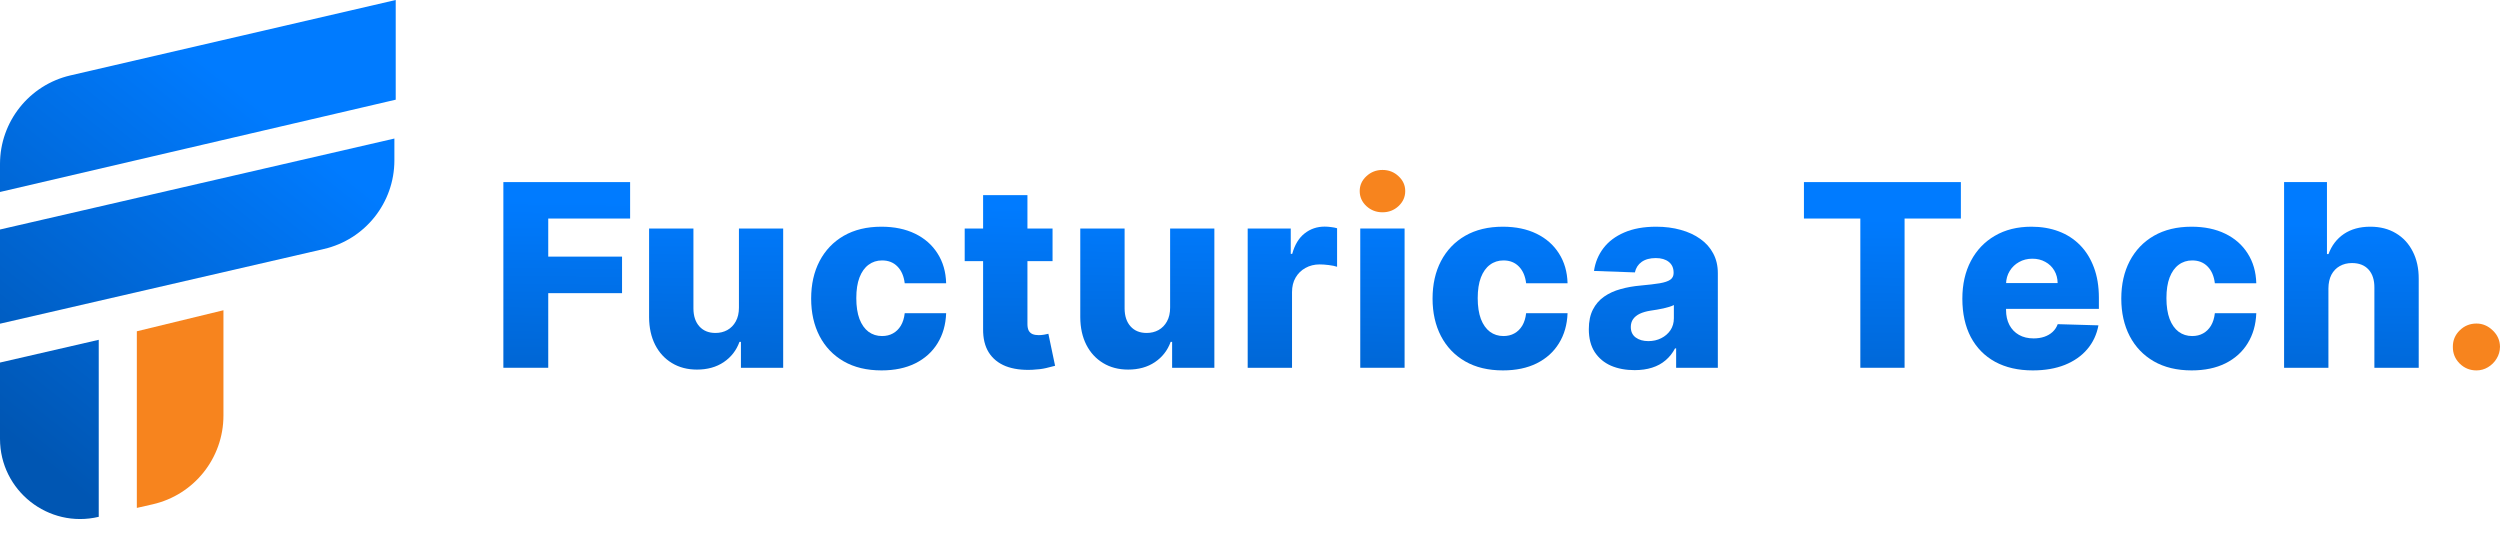<svg width="400" height="87" viewBox="0 0 400 87" fill="none" xmlns="http://www.w3.org/2000/svg">
<path d="M0 30.717V26.244C0 19.471 4.671 13.594 11.268 12.064L63.315 0V15.95L0 30.717Z" fill="url(#paint0_linear_33_1320)"/>
<path d="M0 70.212V58.008L15.798 54.369V82.691C7.738 84.61 0 78.498 0 70.212Z" fill="url(#paint1_linear_33_1320)"/>
<path d="M21.893 53.005V81.266L24.426 80.69C31.05 79.182 35.751 73.292 35.751 66.498V49.639L21.893 53.005Z" fill="#F7841E"/>
<path d="M0 36.721V51.792L51.819 39.84C58.424 38.316 63.102 32.435 63.102 25.657V22.166L0 36.721Z" fill="url(#paint2_linear_33_1320)"/>
<path d="M396.229 59.265C395.184 59.265 394.29 58.898 393.545 58.163C392.81 57.428 392.447 56.538 392.457 55.494C392.447 54.469 392.81 53.593 393.545 52.868C394.29 52.133 395.184 51.766 396.229 51.766C397.215 51.766 398.085 52.133 398.84 52.868C399.604 53.593 399.99 54.469 400 55.494C399.99 56.19 399.807 56.823 399.449 57.394C399.101 57.965 398.641 58.419 398.071 58.758C397.51 59.096 396.896 59.265 396.229 59.265Z" fill="#F7841E"/>
<path d="M372.547 46.136V58.843H365.453V29.135H372.314V40.653H372.561C373.064 39.279 373.886 38.206 375.027 37.432C376.178 36.658 377.585 36.272 379.248 36.272C380.815 36.272 382.179 36.62 383.339 37.316C384.5 38.003 385.399 38.975 386.037 40.232C386.685 41.489 387.004 42.959 386.995 44.642V58.843H379.901V46.034C379.911 44.796 379.601 43.829 378.973 43.133C378.344 42.437 377.459 42.089 376.318 42.089C375.573 42.089 374.916 42.253 374.345 42.582C373.784 42.901 373.344 43.36 373.025 43.96C372.716 44.559 372.556 45.285 372.547 46.136Z" fill="url(#paint3_linear_33_1320)"/>
<path d="M350.663 59.264C348.313 59.264 346.297 58.781 344.614 57.814C342.941 56.847 341.655 55.503 340.755 53.781C339.856 52.05 339.406 50.048 339.406 47.776C339.406 45.493 339.856 43.492 340.755 41.77C341.664 40.039 342.955 38.69 344.628 37.723C346.311 36.756 348.318 36.273 350.648 36.273C352.708 36.273 354.502 36.645 356.03 37.389C357.568 38.134 358.767 39.188 359.628 40.552C360.498 41.906 360.957 43.496 361.006 45.324H354.376C354.241 44.183 353.854 43.288 353.216 42.641C352.587 41.993 351.765 41.669 350.75 41.669C349.928 41.669 349.207 41.901 348.589 42.365C347.97 42.819 347.486 43.496 347.138 44.396C346.799 45.285 346.63 46.388 346.63 47.703C346.63 49.018 346.799 50.13 347.138 51.04C347.486 51.939 347.97 52.621 348.589 53.085C349.207 53.539 349.928 53.767 350.75 53.767C351.408 53.767 351.988 53.627 352.491 53.346C353.003 53.066 353.424 52.655 353.753 52.113C354.081 51.562 354.289 50.895 354.376 50.111H361.006C360.938 51.949 360.479 53.554 359.628 54.927C358.786 56.3 357.602 57.369 356.074 58.133C354.555 58.887 352.752 59.264 350.663 59.264Z" fill="url(#paint4_linear_33_1320)"/>
<path d="M325.247 59.264C322.917 59.264 320.905 58.805 319.213 57.886C317.53 56.958 316.234 55.638 315.325 53.926C314.426 52.205 313.976 50.16 313.976 47.79C313.976 45.489 314.431 43.477 315.34 41.756C316.249 40.025 317.53 38.681 319.184 37.723C320.837 36.756 322.786 36.273 325.03 36.273C326.616 36.273 328.066 36.519 329.381 37.012C330.697 37.505 331.833 38.236 332.79 39.203C333.748 40.17 334.492 41.364 335.024 42.786C335.556 44.198 335.822 45.817 335.822 47.645V49.415H316.457V45.295H329.222C329.212 44.541 329.033 43.869 328.685 43.279C328.337 42.689 327.858 42.23 327.249 41.901C326.649 41.562 325.958 41.393 325.175 41.393C324.382 41.393 323.671 41.572 323.042 41.93C322.414 42.278 321.916 42.757 321.548 43.366C321.181 43.965 320.987 44.647 320.968 45.411V49.603C320.968 50.513 321.147 51.31 321.505 51.997C321.863 52.674 322.37 53.201 323.028 53.578C323.685 53.955 324.469 54.144 325.378 54.144C326.006 54.144 326.577 54.057 327.089 53.883C327.602 53.709 328.042 53.452 328.41 53.114C328.777 52.775 329.053 52.36 329.236 51.866L335.75 52.055C335.479 53.515 334.884 54.787 333.965 55.87C333.056 56.944 331.862 57.78 330.382 58.38C328.903 58.969 327.191 59.264 325.247 59.264Z" fill="url(#paint5_linear_33_1320)"/>
<path d="M288.63 34.966V29.135H313.74V34.966H304.732V58.843H297.653V34.966H288.63Z" fill="url(#paint6_linear_33_1320)"/>
<path d="M261.538 59.221C260.116 59.221 258.854 58.984 257.752 58.51C256.659 58.027 255.794 57.301 255.155 56.334C254.527 55.358 254.212 54.134 254.212 52.664C254.212 51.426 254.43 50.382 254.865 49.531C255.3 48.68 255.9 47.989 256.664 47.457C257.428 46.925 258.308 46.523 259.304 46.253C260.3 45.972 261.364 45.784 262.495 45.687C263.762 45.571 264.782 45.45 265.556 45.324C266.33 45.189 266.891 45 267.239 44.758C267.597 44.507 267.776 44.154 267.776 43.7V43.627C267.776 42.882 267.519 42.307 267.007 41.901C266.494 41.495 265.803 41.291 264.932 41.291C263.994 41.291 263.24 41.495 262.669 41.901C262.099 42.307 261.736 42.868 261.581 43.584L255.039 43.351C255.233 41.998 255.731 40.789 256.533 39.725C257.346 38.651 258.458 37.81 259.87 37.201C261.291 36.582 262.998 36.273 264.99 36.273C266.412 36.273 267.722 36.442 268.921 36.78C270.121 37.109 271.165 37.593 272.055 38.231C272.944 38.859 273.631 39.633 274.115 40.552C274.608 41.47 274.854 42.52 274.854 43.7V58.844H268.182V55.739H268.008C267.611 56.494 267.103 57.132 266.484 57.654C265.875 58.176 265.155 58.568 264.323 58.829C263.501 59.09 262.573 59.221 261.538 59.221ZM263.728 54.579C264.492 54.579 265.179 54.424 265.788 54.115C266.407 53.805 266.9 53.38 267.268 52.838C267.635 52.287 267.819 51.649 267.819 50.923V48.806C267.616 48.912 267.369 49.009 267.079 49.096C266.799 49.183 266.489 49.265 266.151 49.342C265.812 49.42 265.464 49.487 265.106 49.545C264.749 49.603 264.405 49.657 264.076 49.705C263.409 49.811 262.839 49.976 262.365 50.198C261.901 50.421 261.543 50.711 261.291 51.069C261.05 51.417 260.929 51.833 260.929 52.316C260.929 53.051 261.19 53.612 261.712 53.999C262.244 54.386 262.916 54.579 263.728 54.579Z" fill="url(#paint7_linear_33_1320)"/>
<path d="M240.467 59.264C238.117 59.264 236.101 58.781 234.418 57.814C232.745 56.847 231.459 55.503 230.559 53.781C229.66 52.05 229.21 50.048 229.21 47.776C229.21 45.493 229.66 43.492 230.559 41.77C231.468 40.039 232.759 38.69 234.432 37.723C236.115 36.756 238.122 36.273 240.452 36.273C242.512 36.273 244.306 36.645 245.834 37.389C247.372 38.134 248.571 39.188 249.432 40.552C250.302 41.906 250.761 43.496 250.81 45.324H244.181C244.045 44.183 243.658 43.288 243.02 42.641C242.391 41.993 241.569 41.669 240.554 41.669C239.732 41.669 239.012 41.901 238.393 42.365C237.774 42.819 237.29 43.496 236.942 44.396C236.604 45.285 236.434 46.388 236.434 47.703C236.434 49.018 236.604 50.13 236.942 51.04C237.29 51.939 237.774 52.621 238.393 53.085C239.012 53.539 239.732 53.767 240.554 53.767C241.212 53.767 241.792 53.627 242.295 53.346C242.807 53.066 243.228 52.655 243.557 52.113C243.886 51.562 244.093 50.895 244.181 50.111H250.81C250.742 51.949 250.283 53.554 249.432 54.927C248.59 56.3 247.406 57.369 245.878 58.133C244.359 58.887 242.556 59.264 240.467 59.264Z" fill="url(#paint8_linear_33_1320)"/>
<path fill-rule="evenodd" clip-rule="evenodd" d="M217.641 36.562V58.843H224.734V36.562H217.641Z" fill="url(#paint9_linear_33_1320)"/>
<path d="M221.195 33.966C220.199 33.966 219.343 33.637 218.627 32.979C217.912 32.312 217.554 31.509 217.554 30.571C217.554 29.643 217.912 28.85 218.627 28.192C219.343 27.525 220.199 27.191 221.195 27.191C222.2 27.191 223.056 27.525 223.762 28.192C224.478 28.85 224.836 29.643 224.836 30.571C224.836 31.509 224.478 32.312 223.762 32.979C223.056 33.637 222.2 33.966 221.195 33.966Z" fill="#F7841E"/>
<path d="M199.63 58.844V36.562H206.521V40.624H206.753C207.159 39.154 207.822 38.061 208.74 37.346C209.659 36.62 210.728 36.258 211.946 36.258C212.275 36.258 212.613 36.282 212.962 36.33C213.31 36.369 213.634 36.432 213.933 36.519V42.684C213.595 42.568 213.15 42.476 212.599 42.408C212.057 42.341 211.574 42.307 211.148 42.307C210.307 42.307 209.548 42.495 208.871 42.873C208.204 43.24 207.676 43.757 207.29 44.425C206.912 45.082 206.724 45.856 206.724 46.746V58.844H199.63Z" fill="url(#paint10_linear_33_1320)"/>
<path d="M187.219 49.226V36.562H194.298V58.844H187.539V54.695H187.306C186.813 56.059 185.972 57.142 184.782 57.944C183.603 58.737 182.176 59.134 180.503 59.134C178.985 59.134 177.65 58.786 176.499 58.089C175.349 57.393 174.454 56.421 173.816 55.174C173.178 53.916 172.854 52.447 172.844 50.764V36.562H179.937V49.371C179.947 50.58 180.266 51.533 180.895 52.229C181.523 52.925 182.379 53.273 183.462 53.273C184.168 53.273 184.802 53.119 185.363 52.809C185.933 52.49 186.383 52.031 186.712 51.431C187.05 50.822 187.219 50.087 187.219 49.226Z" fill="url(#paint11_linear_33_1320)"/>
<path d="M168.408 36.564V41.786H154.352V36.564H168.408ZM157.296 31.226H164.39V51.839C164.39 52.274 164.457 52.627 164.593 52.898C164.738 53.159 164.946 53.347 165.217 53.463C165.487 53.57 165.811 53.623 166.188 53.623C166.459 53.623 166.745 53.599 167.044 53.55C167.354 53.492 167.586 53.444 167.741 53.405L168.814 58.526C168.476 58.623 167.997 58.743 167.378 58.889C166.769 59.034 166.039 59.125 165.188 59.164C163.524 59.242 162.098 59.048 160.908 58.584C159.728 58.11 158.824 57.375 158.196 56.379C157.577 55.383 157.277 54.13 157.296 52.622V31.226Z" fill="url(#paint12_linear_33_1320)"/>
<path d="M141.041 59.264C138.691 59.264 136.675 58.781 134.992 57.814C133.319 56.847 132.033 55.503 131.134 53.781C130.234 52.05 129.785 50.048 129.785 47.776C129.785 45.493 130.234 43.492 131.134 41.77C132.043 40.039 133.334 38.69 135.007 37.723C136.69 36.756 138.696 36.273 141.027 36.273C143.087 36.273 144.881 36.645 146.409 37.389C147.946 38.134 149.145 39.188 150.006 40.552C150.876 41.906 151.336 43.496 151.384 45.324H144.755C144.619 44.183 144.233 43.288 143.594 42.641C142.966 41.993 142.144 41.669 141.128 41.669C140.306 41.669 139.586 41.901 138.967 42.365C138.348 42.819 137.865 43.496 137.516 44.396C137.178 45.285 137.009 46.388 137.009 47.703C137.009 49.018 137.178 50.13 137.516 51.04C137.865 51.939 138.348 52.621 138.967 53.085C139.586 53.539 140.306 53.767 141.128 53.767C141.786 53.767 142.366 53.627 142.869 53.346C143.382 53.066 143.802 52.655 144.131 52.113C144.46 51.562 144.668 50.895 144.755 50.111H151.384C151.316 51.949 150.857 53.554 150.006 54.927C149.165 56.3 147.98 57.369 146.452 58.133C144.934 58.887 143.13 59.264 141.041 59.264Z" fill="url(#paint13_linear_33_1320)"/>
<path d="M118.23 49.226V36.562H125.308V58.844H118.549V54.695H118.317C117.823 56.059 116.982 57.142 115.793 57.944C114.613 58.737 113.186 59.134 111.513 59.134C109.995 59.134 108.66 58.786 107.51 58.089C106.359 57.393 105.464 56.421 104.826 55.174C104.188 53.916 103.864 52.447 103.854 50.764V36.562H110.948V49.371C110.957 50.58 111.276 51.533 111.905 52.229C112.534 52.925 113.389 53.273 114.473 53.273C115.178 53.273 115.812 53.119 116.373 52.809C116.943 52.49 117.393 52.031 117.722 51.431C118.06 50.822 118.23 50.087 118.23 49.226Z" fill="url(#paint14_linear_33_1320)"/>
<path d="M80.539 58.843V29.135H100.818V34.966H87.719V41.059H99.527V46.905H87.719V58.843H80.539Z" fill="url(#paint15_linear_33_1320)"/>
<defs>
<linearGradient id="paint0_linear_33_1320" x1="59.405" y1="-10.961" x2="-2.389" y2="66.887" gradientUnits="userSpaceOnUse">
<stop offset="0.33" stop-color="#007BFF"/>
<stop offset="1" stop-color="#0056B3"/>
</linearGradient>
<linearGradient id="paint1_linear_33_1320" x1="59.405" y1="-10.961" x2="-2.389" y2="66.887" gradientUnits="userSpaceOnUse">
<stop offset="0.33" stop-color="#007BFF"/>
<stop offset="1" stop-color="#0056B3"/>
</linearGradient>
<linearGradient id="paint2_linear_33_1320" x1="59.405" y1="-10.961" x2="-2.389" y2="66.887" gradientUnits="userSpaceOnUse">
<stop offset="0.33" stop-color="#007BFF"/>
<stop offset="1" stop-color="#0056B3"/>
</linearGradient>
<linearGradient id="paint3_linear_33_1320" x1="352.048" y1="12.403" x2="351.145" y2="82.482" gradientUnits="userSpaceOnUse">
<stop offset="0.33" stop-color="#007BFF"/>
<stop offset="1" stop-color="#0056B3"/>
</linearGradient>
<linearGradient id="paint4_linear_33_1320" x1="352.047" y1="12.404" x2="351.145" y2="82.483" gradientUnits="userSpaceOnUse">
<stop offset="0.33" stop-color="#007BFF"/>
<stop offset="1" stop-color="#0056B3"/>
</linearGradient>
<linearGradient id="paint5_linear_33_1320" x1="352.047" y1="12.404" x2="351.144" y2="82.483" gradientUnits="userSpaceOnUse">
<stop offset="0.33" stop-color="#007BFF"/>
<stop offset="1" stop-color="#0056B3"/>
</linearGradient>
<linearGradient id="paint6_linear_33_1320" x1="352.048" y1="12.403" x2="351.145" y2="82.482" gradientUnits="userSpaceOnUse">
<stop offset="0.33" stop-color="#007BFF"/>
<stop offset="1" stop-color="#0056B3"/>
</linearGradient>
<linearGradient id="paint7_linear_33_1320" x1="352.048" y1="12.404" x2="351.145" y2="82.483" gradientUnits="userSpaceOnUse">
<stop offset="0.33" stop-color="#007BFF"/>
<stop offset="1" stop-color="#0056B3"/>
</linearGradient>
<linearGradient id="paint8_linear_33_1320" x1="352.048" y1="12.404" x2="351.145" y2="82.483" gradientUnits="userSpaceOnUse">
<stop offset="0.33" stop-color="#007BFF"/>
<stop offset="1" stop-color="#0056B3"/>
</linearGradient>
<linearGradient id="paint9_linear_33_1320" x1="352.048" y1="12.403" x2="351.145" y2="82.482" gradientUnits="userSpaceOnUse">
<stop offset="0.33" stop-color="#007BFF"/>
<stop offset="1" stop-color="#0056B3"/>
</linearGradient>
<linearGradient id="paint10_linear_33_1320" x1="352.048" y1="12.404" x2="351.145" y2="82.483" gradientUnits="userSpaceOnUse">
<stop offset="0.33" stop-color="#007BFF"/>
<stop offset="1" stop-color="#0056B3"/>
</linearGradient>
<linearGradient id="paint11_linear_33_1320" x1="352.048" y1="12.404" x2="351.145" y2="82.483" gradientUnits="userSpaceOnUse">
<stop offset="0.33" stop-color="#007BFF"/>
<stop offset="1" stop-color="#0056B3"/>
</linearGradient>
<linearGradient id="paint12_linear_33_1320" x1="352.048" y1="12.405" x2="351.145" y2="82.484" gradientUnits="userSpaceOnUse">
<stop offset="0.33" stop-color="#007BFF"/>
<stop offset="1" stop-color="#0056B3"/>
</linearGradient>
<linearGradient id="paint13_linear_33_1320" x1="352.048" y1="12.404" x2="351.145" y2="82.483" gradientUnits="userSpaceOnUse">
<stop offset="0.33" stop-color="#007BFF"/>
<stop offset="1" stop-color="#0056B3"/>
</linearGradient>
<linearGradient id="paint14_linear_33_1320" x1="352.048" y1="12.404" x2="351.145" y2="82.483" gradientUnits="userSpaceOnUse">
<stop offset="0.33" stop-color="#007BFF"/>
<stop offset="1" stop-color="#0056B3"/>
</linearGradient>
<linearGradient id="paint15_linear_33_1320" x1="352.048" y1="12.403" x2="351.145" y2="82.482" gradientUnits="userSpaceOnUse">
<stop offset="0.33" stop-color="#007BFF"/>
<stop offset="1" stop-color="#0056B3"/>
</linearGradient>
</defs>
</svg>
